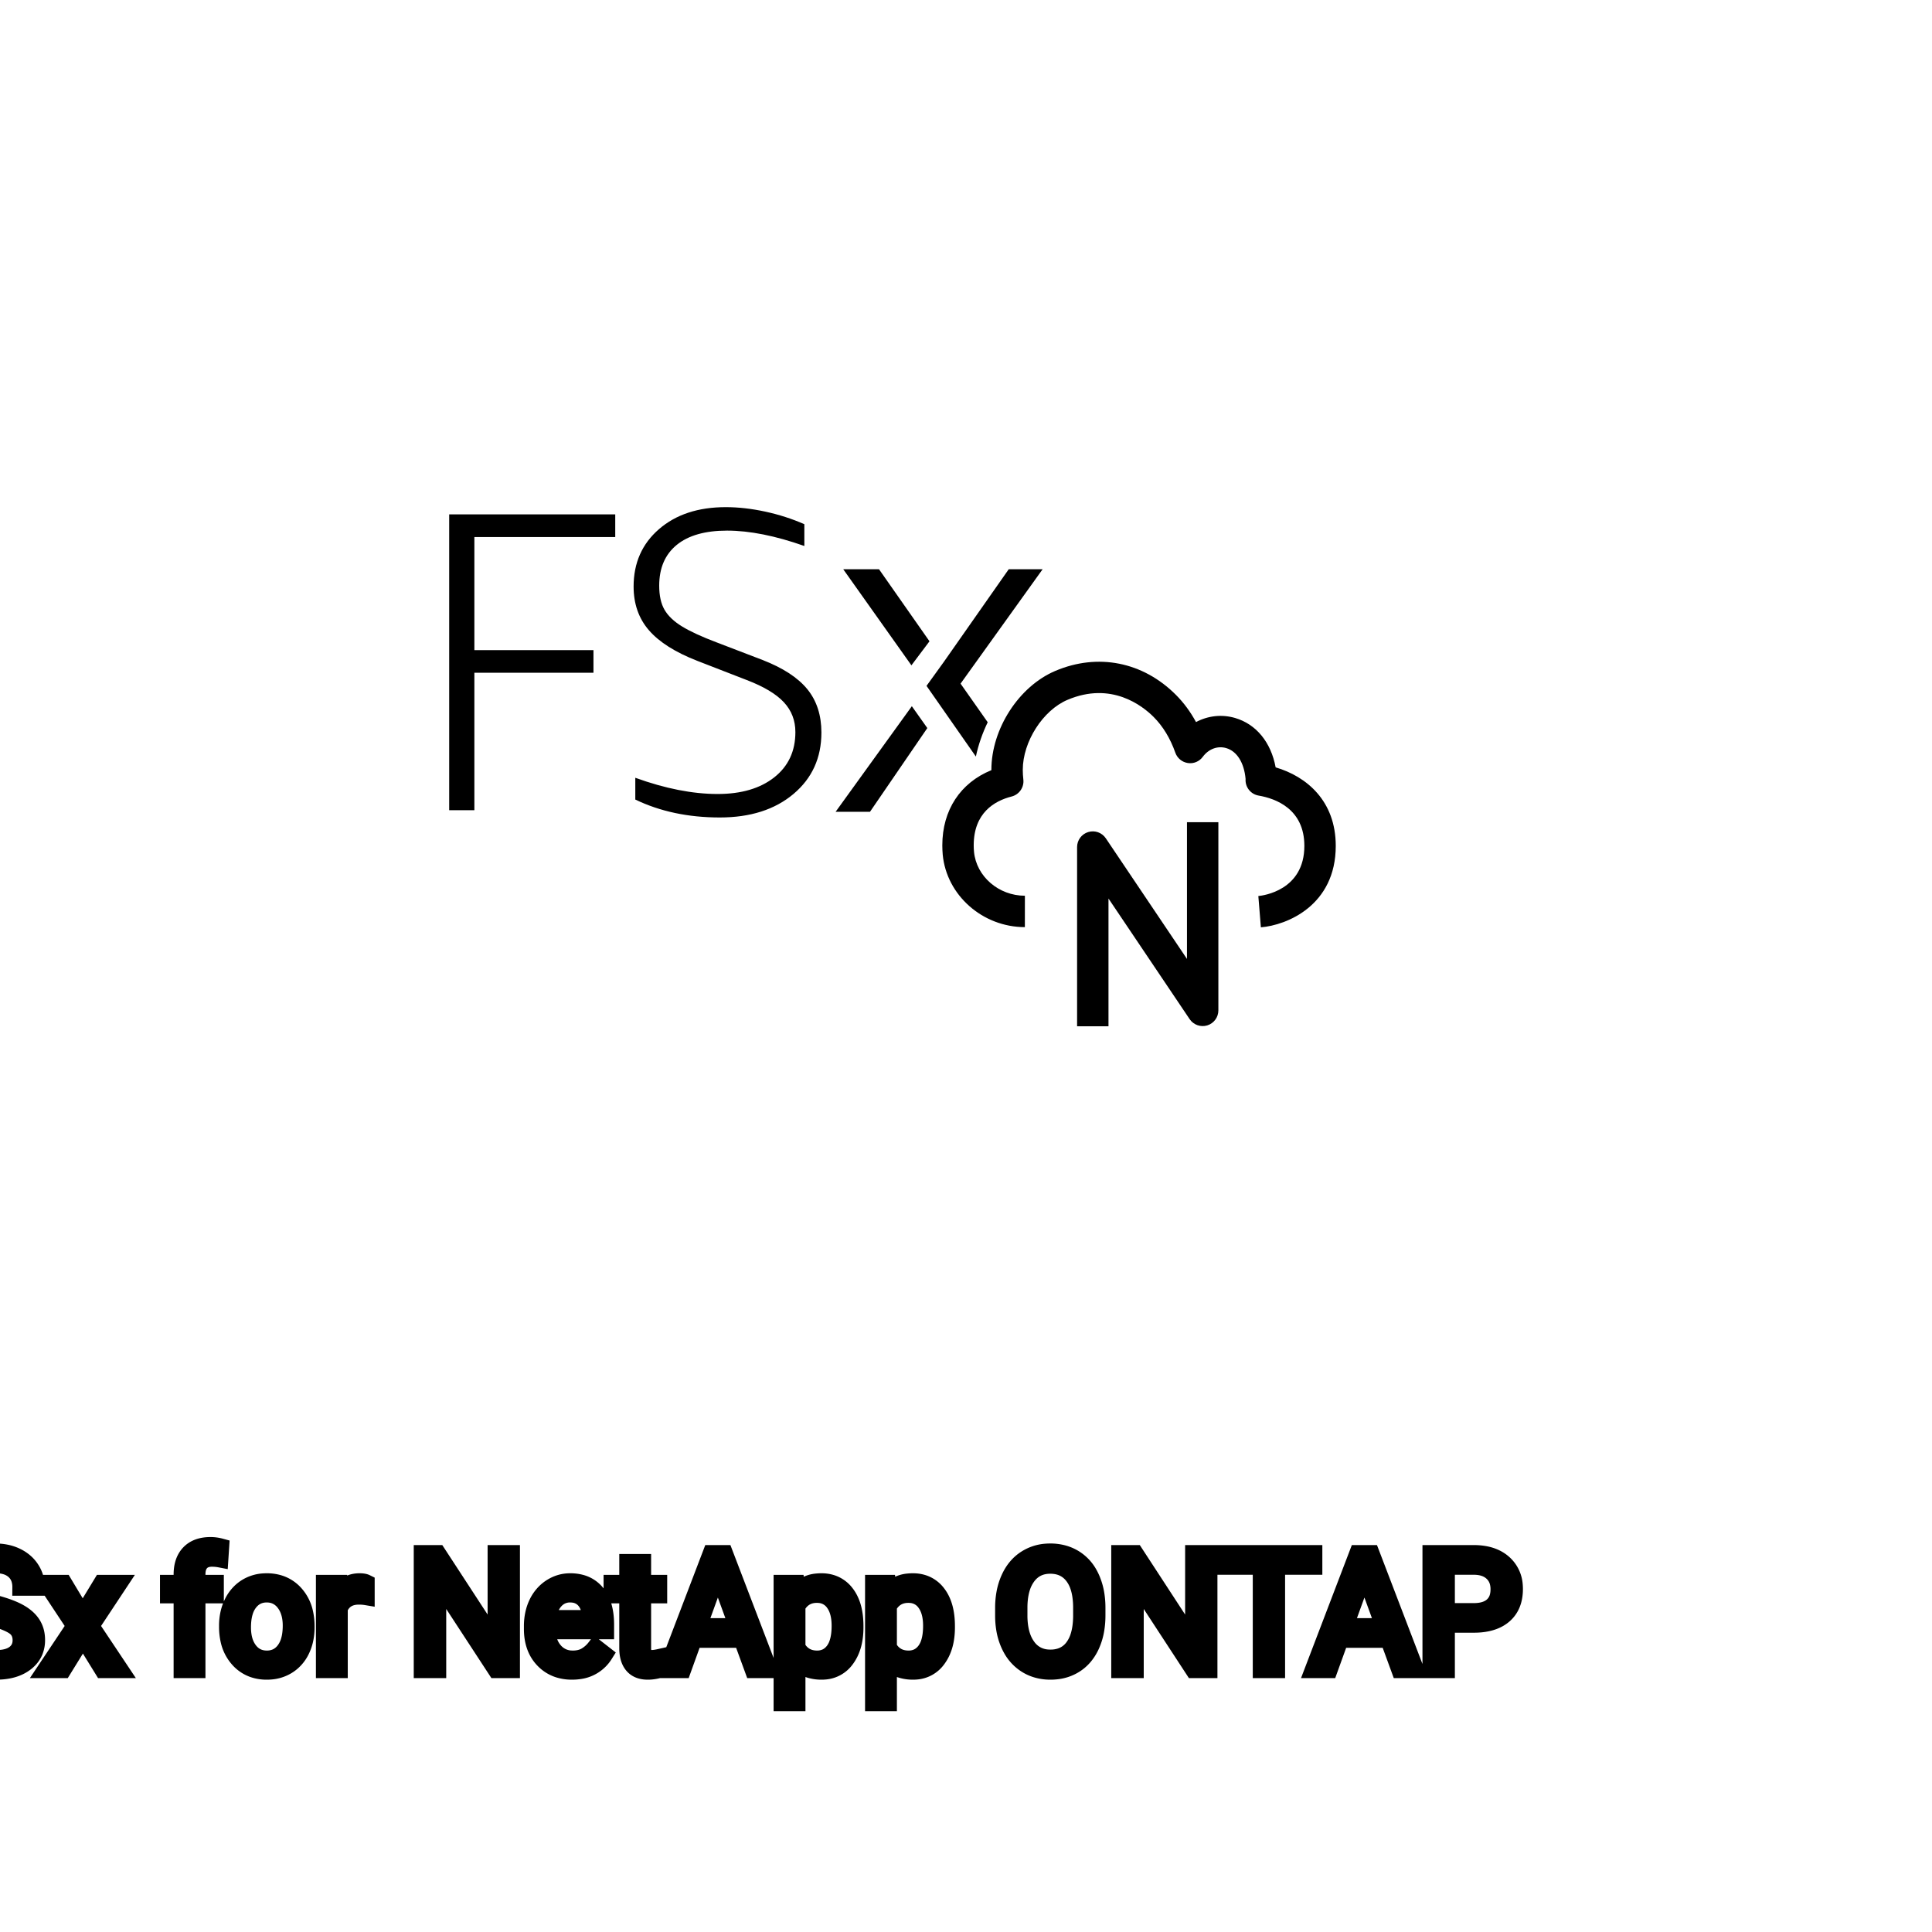 <?xml version="1.0" encoding="UTF-8"?>
<svg width="80px" height="80px" viewBox="0 0 80 80" version="1.1" xmlns="http://www.w3.org/2000/svg" xmlns:xlink="http://www.w3.org/1999/xlink">
    <title>Icon-Architecture/64/Arch_Amazon-FSx-for-NetApp_Storage_64</title>
    
    <g id="Icon-Architecture/64/Arch_Amazon-FSx-for-NetApp_Storage_64" stroke="none" stroke-width="1" fill="none" fill-rule="evenodd">
        
        <g id="Icon-Service/64/Amazon-FSx-for-NetApp_64" transform="translate(16, 8), scale(.65)" fill="#000000">
            <path d="M46,44.932 L51.17,52.616 C51.415,52.98 51.868,53.142 52.292,53.015 C52.713,52.886 53,52.498 53,52.058 L53,40.07 L51,40.07 L51,48.78 L45.83,41.096 C45.584,40.731 45.13,40.568 44.708,40.698 C44.287,40.826 44,41.214 44,41.654 L44,53.07 L46,53.07 L46,44.932 Z M33.473,32.681 L34.459,34.073 L30.807,39.407 L28.617,39.407 L33.473,32.681 Z M36.577,31.243 L38.306,33.702 C37.972,34.398 37.713,35.128 37.552,35.888 L34.408,31.385 L35.513,29.854 L39.645,23.956 L41.804,23.956 L36.577,31.243 Z M33.446,30.077 L29.103,23.956 L31.382,23.956 L34.597,28.545 L33.446,30.077 Z M26.815,31.597 C27.413,32.332 27.712,33.252 27.712,34.357 C27.712,35.971 27.118,37.276 25.931,38.273 C24.744,39.27 23.18,39.769 21.241,39.769 C19.228,39.769 17.434,39.388 15.856,38.627 L15.856,37.24 C17.76,37.929 19.509,38.273 21.105,38.273 C22.609,38.273 23.81,37.92 24.708,37.213 C25.605,36.506 26.054,35.545 26.054,34.33 C26.054,33.587 25.809,32.953 25.319,32.427 C24.83,31.901 24.041,31.43 22.954,31.013 L19.799,29.789 C18.403,29.245 17.379,28.597 16.727,27.845 C16.074,27.093 15.748,26.164 15.748,25.058 C15.748,23.553 16.287,22.334 17.366,21.4 C18.444,20.467 19.863,20 21.621,20 C22.419,20 23.257,20.095 24.137,20.285 C25.016,20.476 25.845,20.743 26.625,21.087 L26.625,22.474 C24.776,21.822 23.135,21.495 21.703,21.495 C20.307,21.495 19.237,21.799 18.494,22.406 C17.751,23.014 17.379,23.879 17.379,25.003 C17.379,25.638 17.492,26.15 17.719,26.54 C17.946,26.93 18.317,27.283 18.834,27.6 C19.351,27.917 20.089,28.257 21.05,28.62 L23.96,29.735 C25.265,30.242 26.217,30.863 26.815,31.597 L26.815,31.597 Z M4,39.306 L5.604,39.306 L5.604,30.55 L13.191,30.55 L13.191,29.109 L5.604,29.109 L5.604,21.903 L14.578,21.903 L14.578,20.462 L4,20.462 L4,39.306 Z M55.708,46.767 L55.546,44.774 C55.841,44.746 58.478,44.419 58.478,41.579 C58.478,39.226 56.651,38.561 55.563,38.374 C55.05,38.286 54.696,37.823 54.734,37.315 C54.641,36.281 54.184,35.549 53.502,35.35 C52.954,35.189 52.379,35.402 52.007,35.906 C51.787,36.203 51.424,36.358 51.054,36.3 C50.688,36.245 50.382,35.993 50.259,35.644 C49.937,34.729 49.472,33.964 48.879,33.369 C48.158,32.646 46.18,31.093 43.394,32.273 C41.82,32.939 40.54,34.941 40.54,36.735 C40.54,36.942 40.553,37.146 40.576,37.347 C40.635,37.845 40.316,38.309 39.83,38.433 C38.728,38.714 37.414,39.482 37.414,41.544 C37.414,41.686 37.42,41.822 37.433,41.953 C37.58,43.522 39.004,44.754 40.675,44.755 L40.673,46.755 C37.981,46.753 35.684,44.724 35.44,42.138 C35.424,41.945 35.414,41.748 35.414,41.544 C35.414,39.297 36.567,37.558 38.54,36.755 L38.54,36.735 C38.54,34.125 40.291,31.415 42.614,30.431 C45.325,29.282 48.196,29.853 50.295,31.957 C50.794,32.457 51.222,33.037 51.576,33.691 C52.332,33.289 53.213,33.182 54.063,33.43 C55.415,33.826 56.351,34.979 56.649,36.577 C58.615,37.155 60.478,38.706 60.478,41.579 C60.478,45.377 57.357,46.634 55.708,46.767 L55.708,46.767 Z" id="Fill-5"></path>
        </g>
    </g><g transform="translate(-5.413, 64), scale(0.75)" id="svgGroup" stroke-linecap="round" fill-rule="evenodd" font-size="9pt" stroke="#000" stroke-width="0.25mm" fill="#000" style="stroke:#000;stroke-width:0.25mm;fill:#000"><path d="M 35.451 0.444 L 35.451 6.842 L 34.603 6.842 L 31.381 1.912 L 31.381 6.842 L 30.533 6.842 L 30.533 0.444 L 31.381 0.444 L 34.611 5.396 L 34.611 0.444 L 35.451 0.444 Z M 73.96 0.444 L 73.96 6.842 L 73.112 6.842 L 69.891 1.912 L 69.891 6.842 L 69.042 6.842 L 69.042 0.444 L 69.891 0.444 L 73.121 5.396 L 73.121 0.444 L 73.96 0.444 Z M 9.22 2.294 L 8.372 2.294 A 1.466 1.466 0 0 0 8.322 1.901 A 1.066 1.066 0 0 0 8.002 1.382 A 1.211 1.211 0 0 0 7.533 1.126 Q 7.281 1.05 6.961 1.05 A 2.286 2.286 0 0 0 6.581 1.08 Q 6.379 1.114 6.217 1.187 A 1.101 1.101 0 0 0 5.988 1.325 A 0.892 0.892 0 0 0 5.643 1.98 A 1.267 1.267 0 0 0 5.638 2.087 A 0.806 0.806 0 0 0 5.906 2.693 A 1.134 1.134 0 0 0 5.97 2.749 A 1.562 1.562 0 0 0 6.208 2.905 Q 6.539 3.086 7.099 3.243 A 8.228 8.228 0 0 1 7.564 3.388 Q 7.799 3.469 7.994 3.556 A 3.297 3.297 0 0 1 8.347 3.738 A 2.342 2.342 0 0 1 8.686 3.982 Q 8.876 4.148 8.998 4.341 A 1.45 1.45 0 0 1 9.015 4.368 A 1.498 1.498 0 0 1 9.212 4.924 A 1.948 1.948 0 0 1 9.233 5.216 A 1.606 1.606 0 0 1 9.111 5.853 Q 8.965 6.193 8.647 6.446 A 1.886 1.886 0 0 1 8.626 6.462 Q 8.02 6.93 7.005 6.93 A 3.023 3.023 0 0 1 5.864 6.715 A 2.917 2.917 0 0 1 5.774 6.677 A 2.383 2.383 0 0 1 5.296 6.4 A 1.874 1.874 0 0 1 4.893 5.985 A 1.689 1.689 0 0 1 4.583 4.988 L 5.432 4.988 A 1.261 1.261 0 0 0 5.501 5.415 A 1.074 1.074 0 0 0 5.86 5.904 Q 6.245 6.206 6.861 6.237 A 2.87 2.87 0 0 0 7.005 6.24 A 2.628 2.628 0 0 0 7.392 6.214 Q 7.588 6.184 7.747 6.123 A 1.129 1.129 0 0 0 8.029 5.968 Q 8.385 5.695 8.385 5.225 A 1.074 1.074 0 0 0 8.342 4.915 A 0.816 0.816 0 0 0 8.055 4.498 Q 7.726 4.241 6.86 3.99 Q 5.774 3.678 5.28 3.223 Q 4.786 2.769 4.786 2.101 Q 4.786 1.345 5.39 0.85 A 2.121 2.121 0 0 1 6.28 0.427 A 3.087 3.087 0 0 1 6.961 0.356 A 2.913 2.913 0 0 1 7.621 0.428 A 2.372 2.372 0 0 1 8.136 0.611 A 2.051 2.051 0 0 1 8.668 0.982 A 1.834 1.834 0 0 1 8.936 1.314 A 1.798 1.798 0 0 1 9.22 2.294 Z M 3.529 3.327 L 3.529 4.017 L 0.844 4.017 L 0.844 6.842 L 0 6.842 L 0 0.444 L 3.964 0.444 L 3.964 1.138 L 0.844 1.138 L 0.844 3.327 L 3.529 3.327 Z M 10.74 2.087 L 11.782 3.823 L 12.836 2.087 L 13.786 2.087 L 12.23 4.438 L 13.834 6.842 L 12.894 6.842 L 11.795 5.063 L 10.696 6.842 L 9.751 6.842 L 11.355 4.438 L 9.8 2.087 L 10.74 2.087 Z M 79.752 0.444 L 79.752 1.138 L 77.695 1.138 L 77.695 6.842 L 76.856 6.842 L 76.856 1.138 L 74.804 1.138 L 74.804 0.444 L 79.752 0.444 Z M 48.801 6.842 L 48.19 5.172 L 45.51 5.172 L 44.908 6.842 L 44.038 6.842 L 46.481 0.444 L 47.219 0.444 L 49.667 6.842 L 48.801 6.842 Z M 84.498 6.842 L 83.887 5.172 L 81.207 5.172 L 80.604 6.842 L 79.734 6.842 L 82.178 0.444 L 82.916 0.444 L 85.364 6.842 L 84.498 6.842 Z M 54.417 4.443 L 54.417 4.518 Q 54.417 5.603 53.921 6.267 A 1.57 1.57 0 0 1 52.783 6.92 A 2.013 2.013 0 0 1 52.576 6.93 A 2.196 2.196 0 0 1 51.99 6.856 A 1.598 1.598 0 0 1 51.214 6.381 L 51.214 8.67 L 50.401 8.67 L 50.401 2.087 L 51.144 2.087 L 51.183 2.615 A 1.619 1.619 0 0 1 52.322 2.012 A 2.319 2.319 0 0 1 52.563 2 A 1.829 1.829 0 0 1 53.2 2.106 A 1.597 1.597 0 0 1 53.919 2.646 Q 54.417 3.292 54.417 4.443 Z M 59.467 4.443 L 59.467 4.518 Q 59.467 5.603 58.97 6.267 A 1.57 1.57 0 0 1 57.832 6.92 A 2.013 2.013 0 0 1 57.625 6.93 A 2.196 2.196 0 0 1 57.039 6.856 A 1.598 1.598 0 0 1 56.263 6.381 L 56.263 8.67 L 55.45 8.67 L 55.45 2.087 L 56.193 2.087 L 56.232 2.615 A 1.619 1.619 0 0 1 57.372 2.012 A 2.319 2.319 0 0 1 57.612 2 A 1.829 1.829 0 0 1 58.249 2.106 A 1.597 1.597 0 0 1 58.968 2.646 Q 59.467 3.292 59.467 4.443 Z M 36.615 4.597 L 36.615 4.447 A 3.17 3.17 0 0 1 36.692 3.738 A 2.581 2.581 0 0 1 36.885 3.184 A 2.191 2.191 0 0 1 37.333 2.558 A 2.033 2.033 0 0 1 37.641 2.314 Q 38.127 2 38.694 2 A 2.254 2.254 0 0 1 39.307 2.078 A 1.639 1.639 0 0 1 40.135 2.61 Q 40.649 3.221 40.649 4.359 L 40.649 4.698 L 37.428 4.698 A 2.111 2.111 0 0 0 37.499 5.206 A 1.516 1.516 0 0 0 37.839 5.834 A 1.282 1.282 0 0 0 38.773 6.265 A 1.652 1.652 0 0 0 38.839 6.267 A 1.763 1.763 0 0 0 39.167 6.238 Q 39.391 6.195 39.568 6.091 A 1.827 1.827 0 0 0 40.077 5.643 A 2.068 2.068 0 0 0 40.091 5.625 L 40.588 6.012 A 1.926 1.926 0 0 1 39.188 6.903 A 2.749 2.749 0 0 1 38.795 6.93 A 2.394 2.394 0 0 1 38.044 6.817 A 1.974 1.974 0 0 1 37.222 6.295 Q 36.615 5.66 36.615 4.597 Z M 18.088 6.842 L 17.275 6.842 L 17.275 2.716 L 16.523 2.716 L 16.523 2.087 L 17.275 2.087 L 17.275 1.6 Q 17.275 1.012 17.517 0.629 A 1.273 1.273 0 0 1 17.684 0.417 Q 18.092 0 18.839 0 A 2.134 2.134 0 0 1 19.397 0.075 L 19.354 0.734 Q 19.147 0.694 18.914 0.694 A 1.086 1.086 0 0 0 18.666 0.721 Q 18.445 0.773 18.303 0.925 A 0.747 0.747 0 0 0 18.137 1.221 Q 18.102 1.336 18.092 1.475 A 1.57 1.57 0 0 0 18.088 1.586 L 18.088 2.087 L 19.103 2.087 L 19.103 2.716 L 18.088 2.716 L 18.088 6.842 Z M 88.576 4.337 L 87.069 4.337 L 87.069 6.842 L 86.225 6.842 L 86.225 0.444 L 88.585 0.444 A 3.315 3.315 0 0 1 89.25 0.506 Q 89.652 0.589 89.963 0.78 A 1.839 1.839 0 0 1 90.231 0.98 A 1.772 1.772 0 0 1 90.818 2.197 A 2.45 2.45 0 0 1 90.826 2.399 Q 90.826 3.331 90.244 3.834 Q 89.765 4.248 88.946 4.322 A 4.14 4.14 0 0 1 88.576 4.337 Z M 67.777 3.445 L 67.777 3.85 A 4.729 4.729 0 0 1 67.712 4.653 A 3.455 3.455 0 0 1 67.46 5.491 A 2.648 2.648 0 0 1 67.064 6.126 A 2.226 2.226 0 0 1 66.564 6.561 A 2.362 2.362 0 0 1 65.545 6.912 A 2.993 2.993 0 0 1 65.21 6.93 A 2.618 2.618 0 0 1 64.404 6.809 A 2.313 2.313 0 0 1 63.87 6.559 A 2.392 2.392 0 0 1 63.07 5.707 A 2.953 2.953 0 0 1 62.963 5.5 A 3.426 3.426 0 0 1 62.686 4.581 A 4.535 4.535 0 0 1 62.631 3.907 L 62.631 3.445 A 4.52 4.52 0 0 1 62.706 2.602 A 3.461 3.461 0 0 1 62.952 1.815 Q 63.272 1.107 63.859 0.732 A 2.389 2.389 0 0 1 65.015 0.362 A 2.92 2.92 0 0 1 65.202 0.356 A 2.702 2.702 0 0 1 65.978 0.464 A 2.318 2.318 0 0 1 66.557 0.727 A 2.31 2.31 0 0 1 67.331 1.549 A 2.912 2.912 0 0 1 67.46 1.804 A 3.525 3.525 0 0 1 67.721 2.697 A 4.763 4.763 0 0 1 67.777 3.445 Z M 41.88 0.936 L 42.693 0.936 L 42.693 2.087 L 43.581 2.087 L 43.581 2.716 L 42.693 2.716 L 42.693 5.665 Q 42.693 5.95 42.812 6.093 Q 42.93 6.236 43.216 6.236 A 1.046 1.046 0 0 0 43.313 6.231 Q 43.416 6.221 43.556 6.193 A 4.024 4.024 0 0 0 43.603 6.183 L 43.603 6.842 A 2.463 2.463 0 0 1 43.17 6.922 A 2.157 2.157 0 0 1 42.979 6.93 Q 42.531 6.93 42.265 6.708 A 0.856 0.856 0 0 1 42.157 6.601 Q 41.929 6.33 41.889 5.872 A 2.351 2.351 0 0 1 41.88 5.665 L 41.88 2.716 L 41.014 2.716 L 41.014 2.087 L 41.88 2.087 L 41.88 0.936 Z M 19.784 4.478 L 19.784 4.421 A 3.057 3.057 0 0 1 19.871 3.679 A 2.573 2.573 0 0 1 20.059 3.164 A 2.16 2.16 0 0 1 20.474 2.579 A 1.957 1.957 0 0 1 20.823 2.303 A 2.036 2.036 0 0 1 21.768 2.006 A 2.491 2.491 0 0 1 21.942 2 A 2.277 2.277 0 0 1 22.695 2.119 A 1.937 1.937 0 0 1 23.513 2.672 A 2.29 2.29 0 0 1 24.032 3.701 A 3.373 3.373 0 0 1 24.113 4.46 L 24.113 4.518 A 3.114 3.114 0 0 1 24.033 5.234 A 2.577 2.577 0 0 1 23.847 5.763 A 2.056 2.056 0 0 1 23.32 6.454 A 2.001 2.001 0 0 1 23.087 6.623 A 2.045 2.045 0 0 1 22.167 6.921 A 2.529 2.529 0 0 1 21.951 6.93 A 2.262 2.262 0 0 1 21.2 6.811 A 1.938 1.938 0 0 1 20.384 6.258 A 2.297 2.297 0 0 1 19.858 5.203 A 3.357 3.357 0 0 1 19.784 4.478 Z M 27.431 2.061 L 27.431 2.817 A 2.251 2.251 0 0 0 27.188 2.79 A 2.782 2.782 0 0 0 27.031 2.786 Q 26.253 2.786 25.961 3.43 A 1.445 1.445 0 0 0 25.945 3.467 L 25.945 6.842 L 25.132 6.842 L 25.132 2.087 L 25.923 2.087 L 25.937 2.637 Q 26.317 2.031 26.999 2.001 A 1.636 1.636 0 0 1 27.07 2 Q 27.308 2 27.431 2.061 Z M 66.938 3.911 L 66.938 3.437 A 4.551 4.551 0 0 0 66.893 2.777 Q 66.844 2.443 66.741 2.171 A 1.944 1.944 0 0 0 66.48 1.69 Q 66.023 1.081 65.202 1.081 Q 64.402 1.081 63.943 1.69 A 2.112 2.112 0 0 0 63.618 2.338 Q 63.53 2.619 63.494 2.956 A 4.531 4.531 0 0 0 63.47 3.379 L 63.47 3.85 A 4.254 4.254 0 0 0 63.52 4.523 Q 63.578 4.881 63.701 5.172 A 2.039 2.039 0 0 0 63.934 5.583 A 1.472 1.472 0 0 0 65.001 6.203 A 1.931 1.931 0 0 0 65.21 6.214 A 1.79 1.79 0 0 0 65.769 6.131 A 1.423 1.423 0 0 0 66.476 5.618 A 2.017 2.017 0 0 0 66.777 5.024 Q 66.93 4.554 66.938 3.911 Z M 20.602 4.518 A 2.772 2.772 0 0 0 20.649 5.046 Q 20.709 5.357 20.847 5.602 A 1.545 1.545 0 0 0 20.969 5.788 Q 21.335 6.267 21.951 6.267 A 1.269 1.269 0 0 0 22.44 6.175 Q 22.719 6.06 22.922 5.798 A 1.471 1.471 0 0 0 22.935 5.781 A 1.648 1.648 0 0 0 23.19 5.264 Q 23.259 5.037 23.284 4.764 A 3.655 3.655 0 0 0 23.3 4.421 A 2.687 2.687 0 0 0 23.249 3.881 Q 23.181 3.551 23.024 3.292 A 1.586 1.586 0 0 0 22.928 3.153 A 1.231 1.231 0 0 0 22.513 2.798 Q 22.26 2.667 21.942 2.667 Q 21.352 2.667 20.986 3.127 A 1.515 1.515 0 0 0 20.971 3.146 A 1.589 1.589 0 0 0 20.719 3.644 Q 20.649 3.864 20.621 4.131 A 3.676 3.676 0 0 0 20.602 4.518 Z M 51.214 3.344 L 51.214 5.616 Q 51.579 6.267 52.33 6.267 A 1.184 1.184 0 0 0 52.796 6.178 Q 53.053 6.069 53.241 5.827 A 1.403 1.403 0 0 0 53.26 5.803 A 1.501 1.501 0 0 0 53.476 5.372 Q 53.544 5.165 53.576 4.911 A 3.91 3.91 0 0 0 53.604 4.425 Q 53.604 3.838 53.422 3.431 A 1.503 1.503 0 0 0 53.262 3.155 A 1.086 1.086 0 0 0 52.476 2.698 A 1.414 1.414 0 0 0 52.321 2.689 Q 51.661 2.689 51.296 3.213 A 1.623 1.623 0 0 0 51.214 3.344 Z M 56.263 3.344 L 56.263 5.616 Q 56.628 6.267 57.379 6.267 A 1.184 1.184 0 0 0 57.845 6.178 Q 58.102 6.069 58.29 5.827 A 1.403 1.403 0 0 0 58.309 5.803 A 1.501 1.501 0 0 0 58.526 5.372 Q 58.594 5.165 58.626 4.911 A 3.91 3.91 0 0 0 58.654 4.425 Q 58.654 3.838 58.471 3.431 A 1.503 1.503 0 0 0 58.311 3.155 A 1.086 1.086 0 0 0 57.525 2.698 A 1.414 1.414 0 0 0 57.371 2.689 Q 56.71 2.689 56.345 3.213 A 1.623 1.623 0 0 0 56.263 3.344 Z M 87.069 1.138 L 87.069 3.647 L 88.585 3.647 A 2.313 2.313 0 0 0 88.977 3.616 Q 89.194 3.579 89.367 3.496 A 1.097 1.097 0 0 0 89.622 3.329 A 1.028 1.028 0 0 0 89.94 2.789 Q 89.981 2.621 89.982 2.421 A 1.996 1.996 0 0 0 89.982 2.408 A 1.466 1.466 0 0 0 89.929 2.001 A 1.112 1.112 0 0 0 89.622 1.494 Q 89.262 1.151 88.633 1.138 L 87.069 1.138 Z M 46.85 1.485 L 45.765 4.478 L 47.94 4.478 L 46.85 1.485 Z M 82.547 1.485 L 81.461 4.478 L 83.637 4.478 L 82.547 1.485 Z M 37.455 4.03 L 39.836 4.03 L 39.836 3.968 Q 39.81 3.509 39.64 3.204 A 1.13 1.13 0 0 0 39.502 3.008 A 0.983 0.983 0 0 0 38.848 2.676 A 1.39 1.39 0 0 0 38.694 2.667 A 1.106 1.106 0 0 0 38.171 2.79 A 1.14 1.14 0 0 0 37.868 3.026 A 1.417 1.417 0 0 0 37.591 3.472 Q 37.517 3.656 37.477 3.878 A 2.741 2.741 0 0 0 37.455 4.03 Z" vector-effect="non-scaling-stroke"/></g>
</svg>